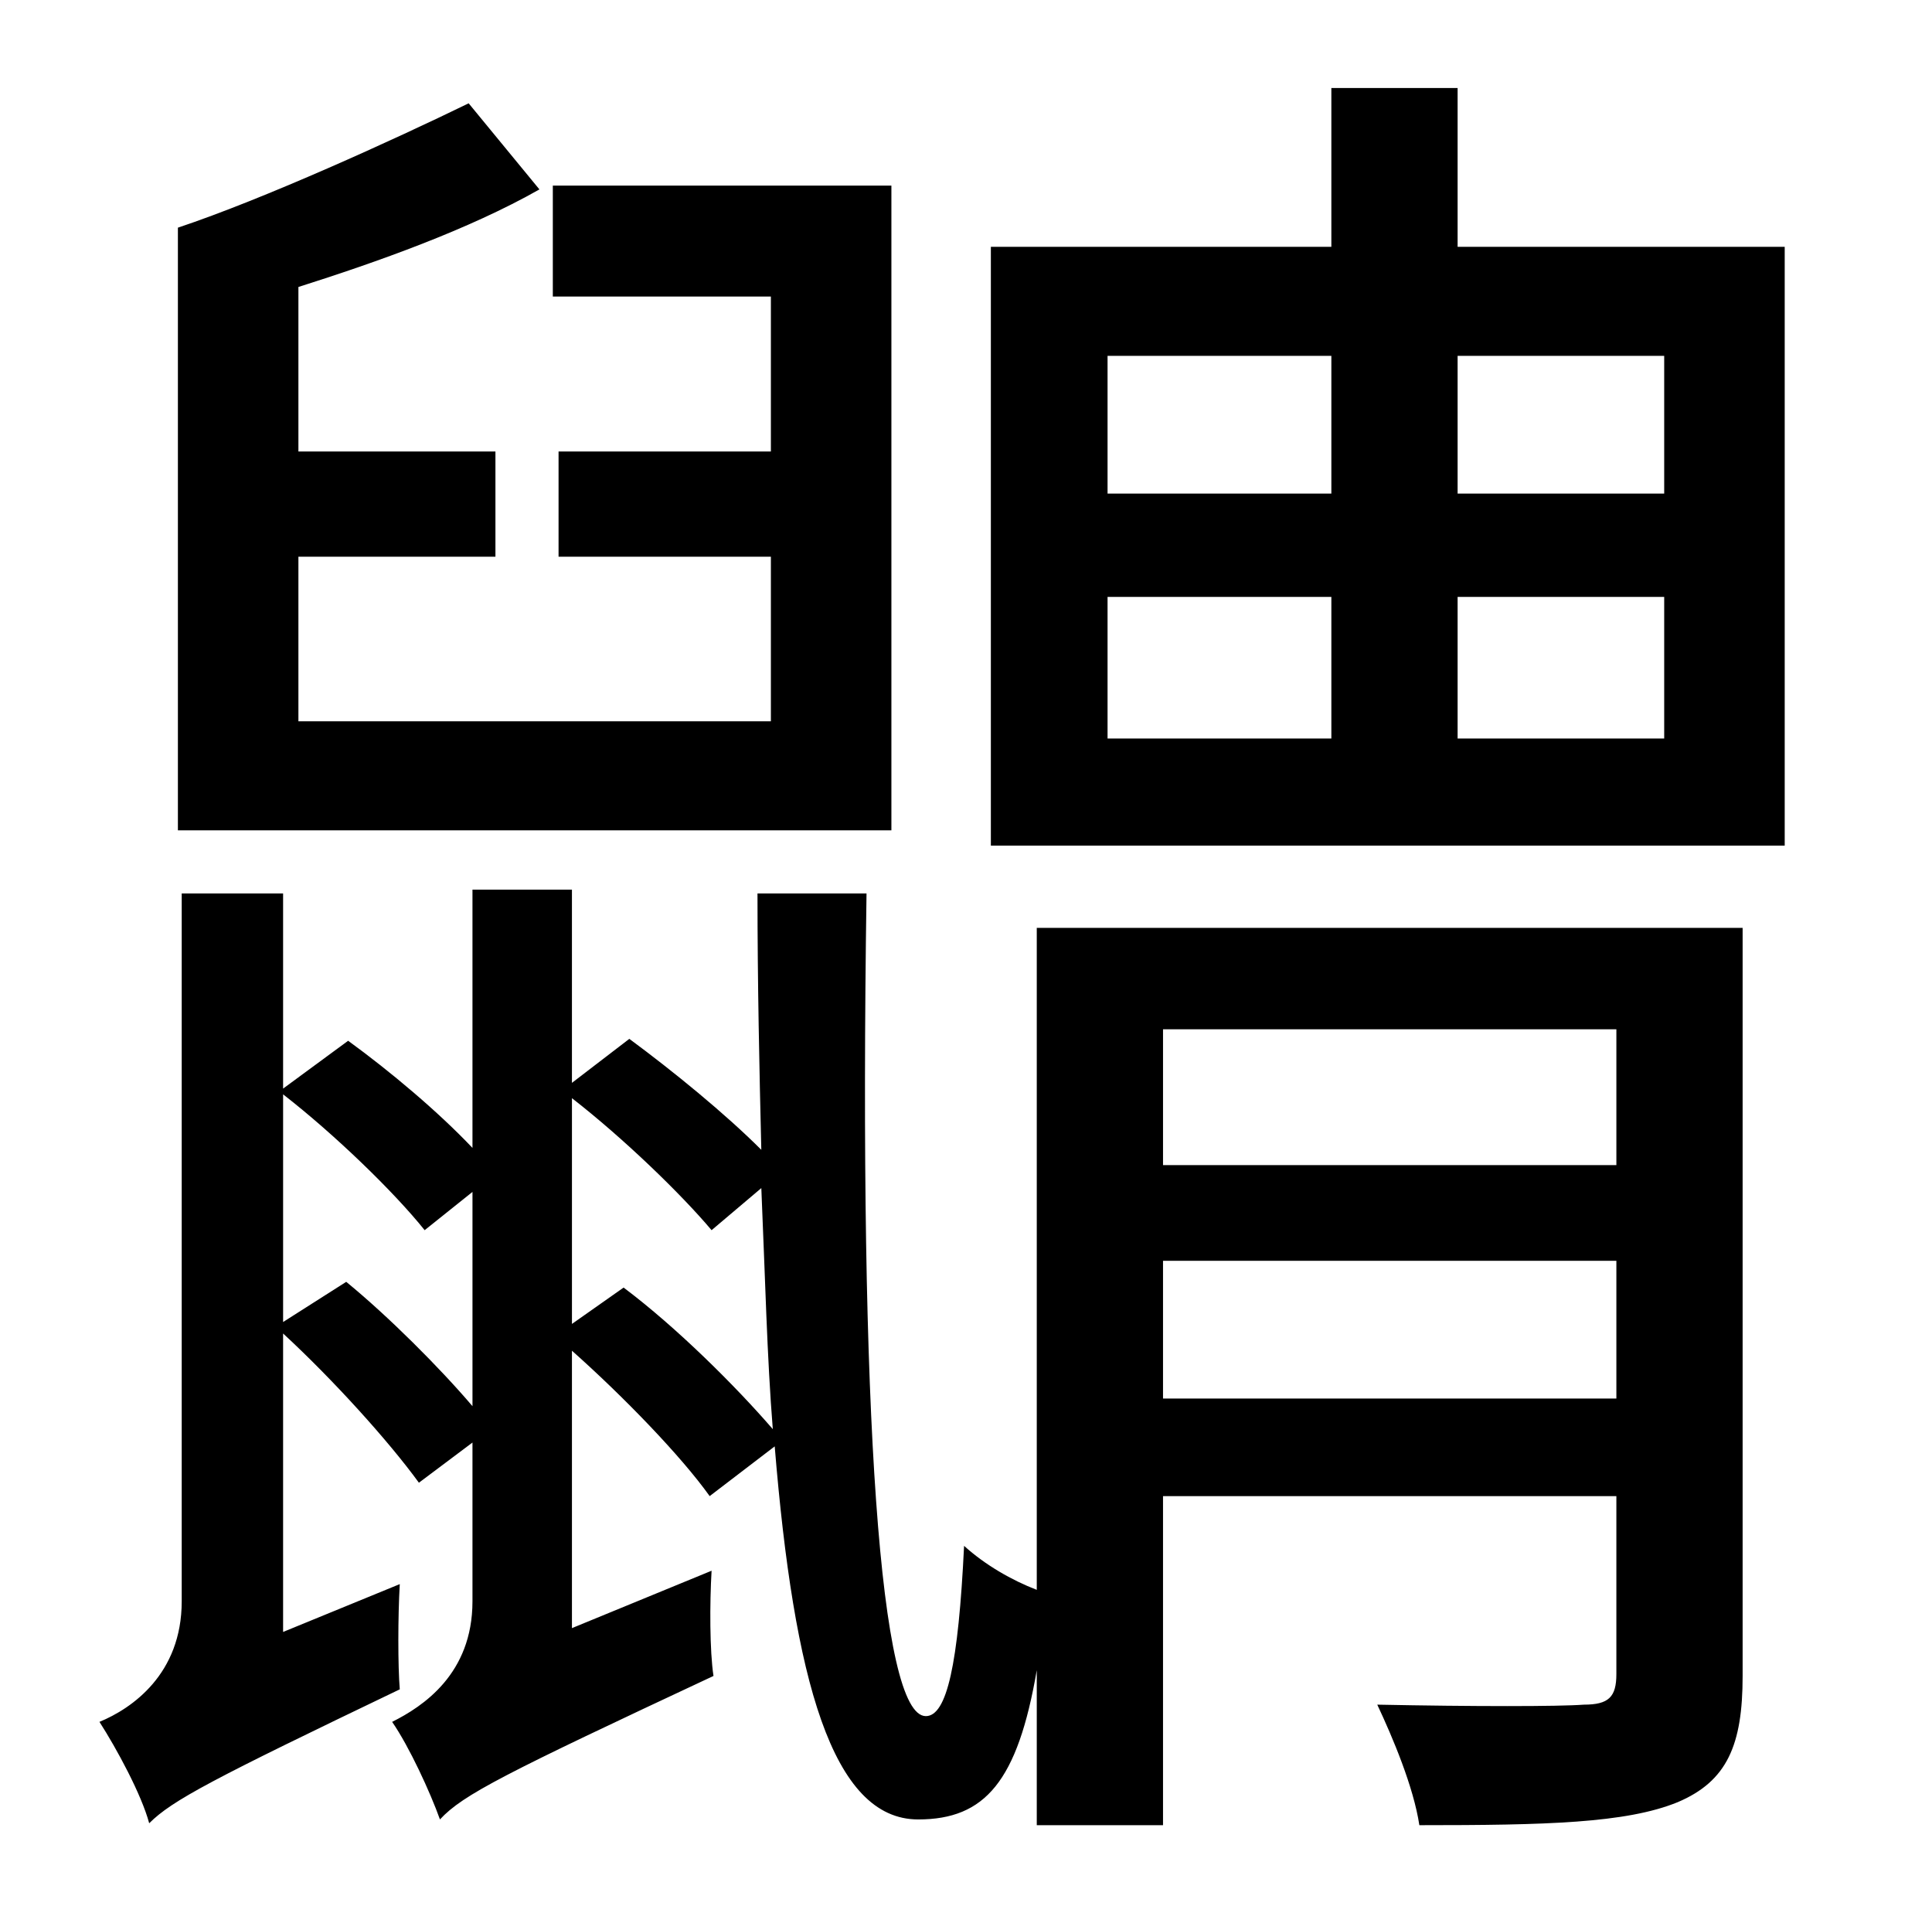 <?xml version="1.0" standalone="no"?>
<!DOCTYPE svg PUBLIC "-//W3C//DTD SVG 1.1//EN" "http://www.w3.org/Graphics/SVG/1.1/DTD/svg11.dtd" >
<svg xmlns="http://www.w3.org/2000/svg" xmlns:xlink="http://www.w3.org/1999/xlink" version="1.1" viewBox="-10 0 1010 1000">
   <path fill="currentColor"
d="M456 97v337h-373v-315c45 -15 113 -46 152 -65l37 45c-37 21 -85 38 -126 51v86h103v55h-103v86h247v-86h-111v-55h111v-81h-114v-58h177zM598 731h237v-72h-237v72zM835 538h-237v71h237v-71zM289 692l27 -19c28 21 59 52 78 74c-3 -37 -4 -80 -6 -126l-26 22
c-16 -19 -46 -48 -73 -69v118zM138 691l33 -21c22 18 49 45 66 65v-112l-25 20c-16 -20 -47 -50 -74 -71v119zM901 485v391c0 36 -8 55 -34 66c-27 11 -69 12 -135 12c-3 -20 -14 -46 -22 -63c50 1 95 1 108 0c13 0 17 -4 17 -16v-93h-237v172h-66v-81c-10 58 -27 78 -62 78
c-45 0 -65 -73 -75 -195l-34 26c-15 -21 -45 -52 -72 -76v145l73 -30c-1 17 -1 42 1 55c-109 51 -131 62 -143 75c-5 -14 -16 -38 -25 -51c16 -8 42 -25 42 -63v-83l-28 21c-16 -22 -45 -54 -71 -78v156l61 -25c-1 17 -1 43 0 55c-98 47 -119 58 -131 70
c-4 -15 -17 -39 -26 -53c17 -7 43 -25 43 -63v-370h53v102l34 -25c22 16 47 37 65 56v-135h52v101l30 -23c23 17 50 39 69 58c-1 -41 -2 -87 -2 -134h57c-4 273 7 430 31 430c11 0 17 -27 20 -89c11 10 25 18 38 23v-346h369zM860 258v-72h-108v72h108zM860 386v-74h-108v74
h108zM569 312v74h117v-74h-117zM569 186v72h117v-72h-117zM752 129h171v313h-415v-313h178v-83h66v83z" />
</svg>
